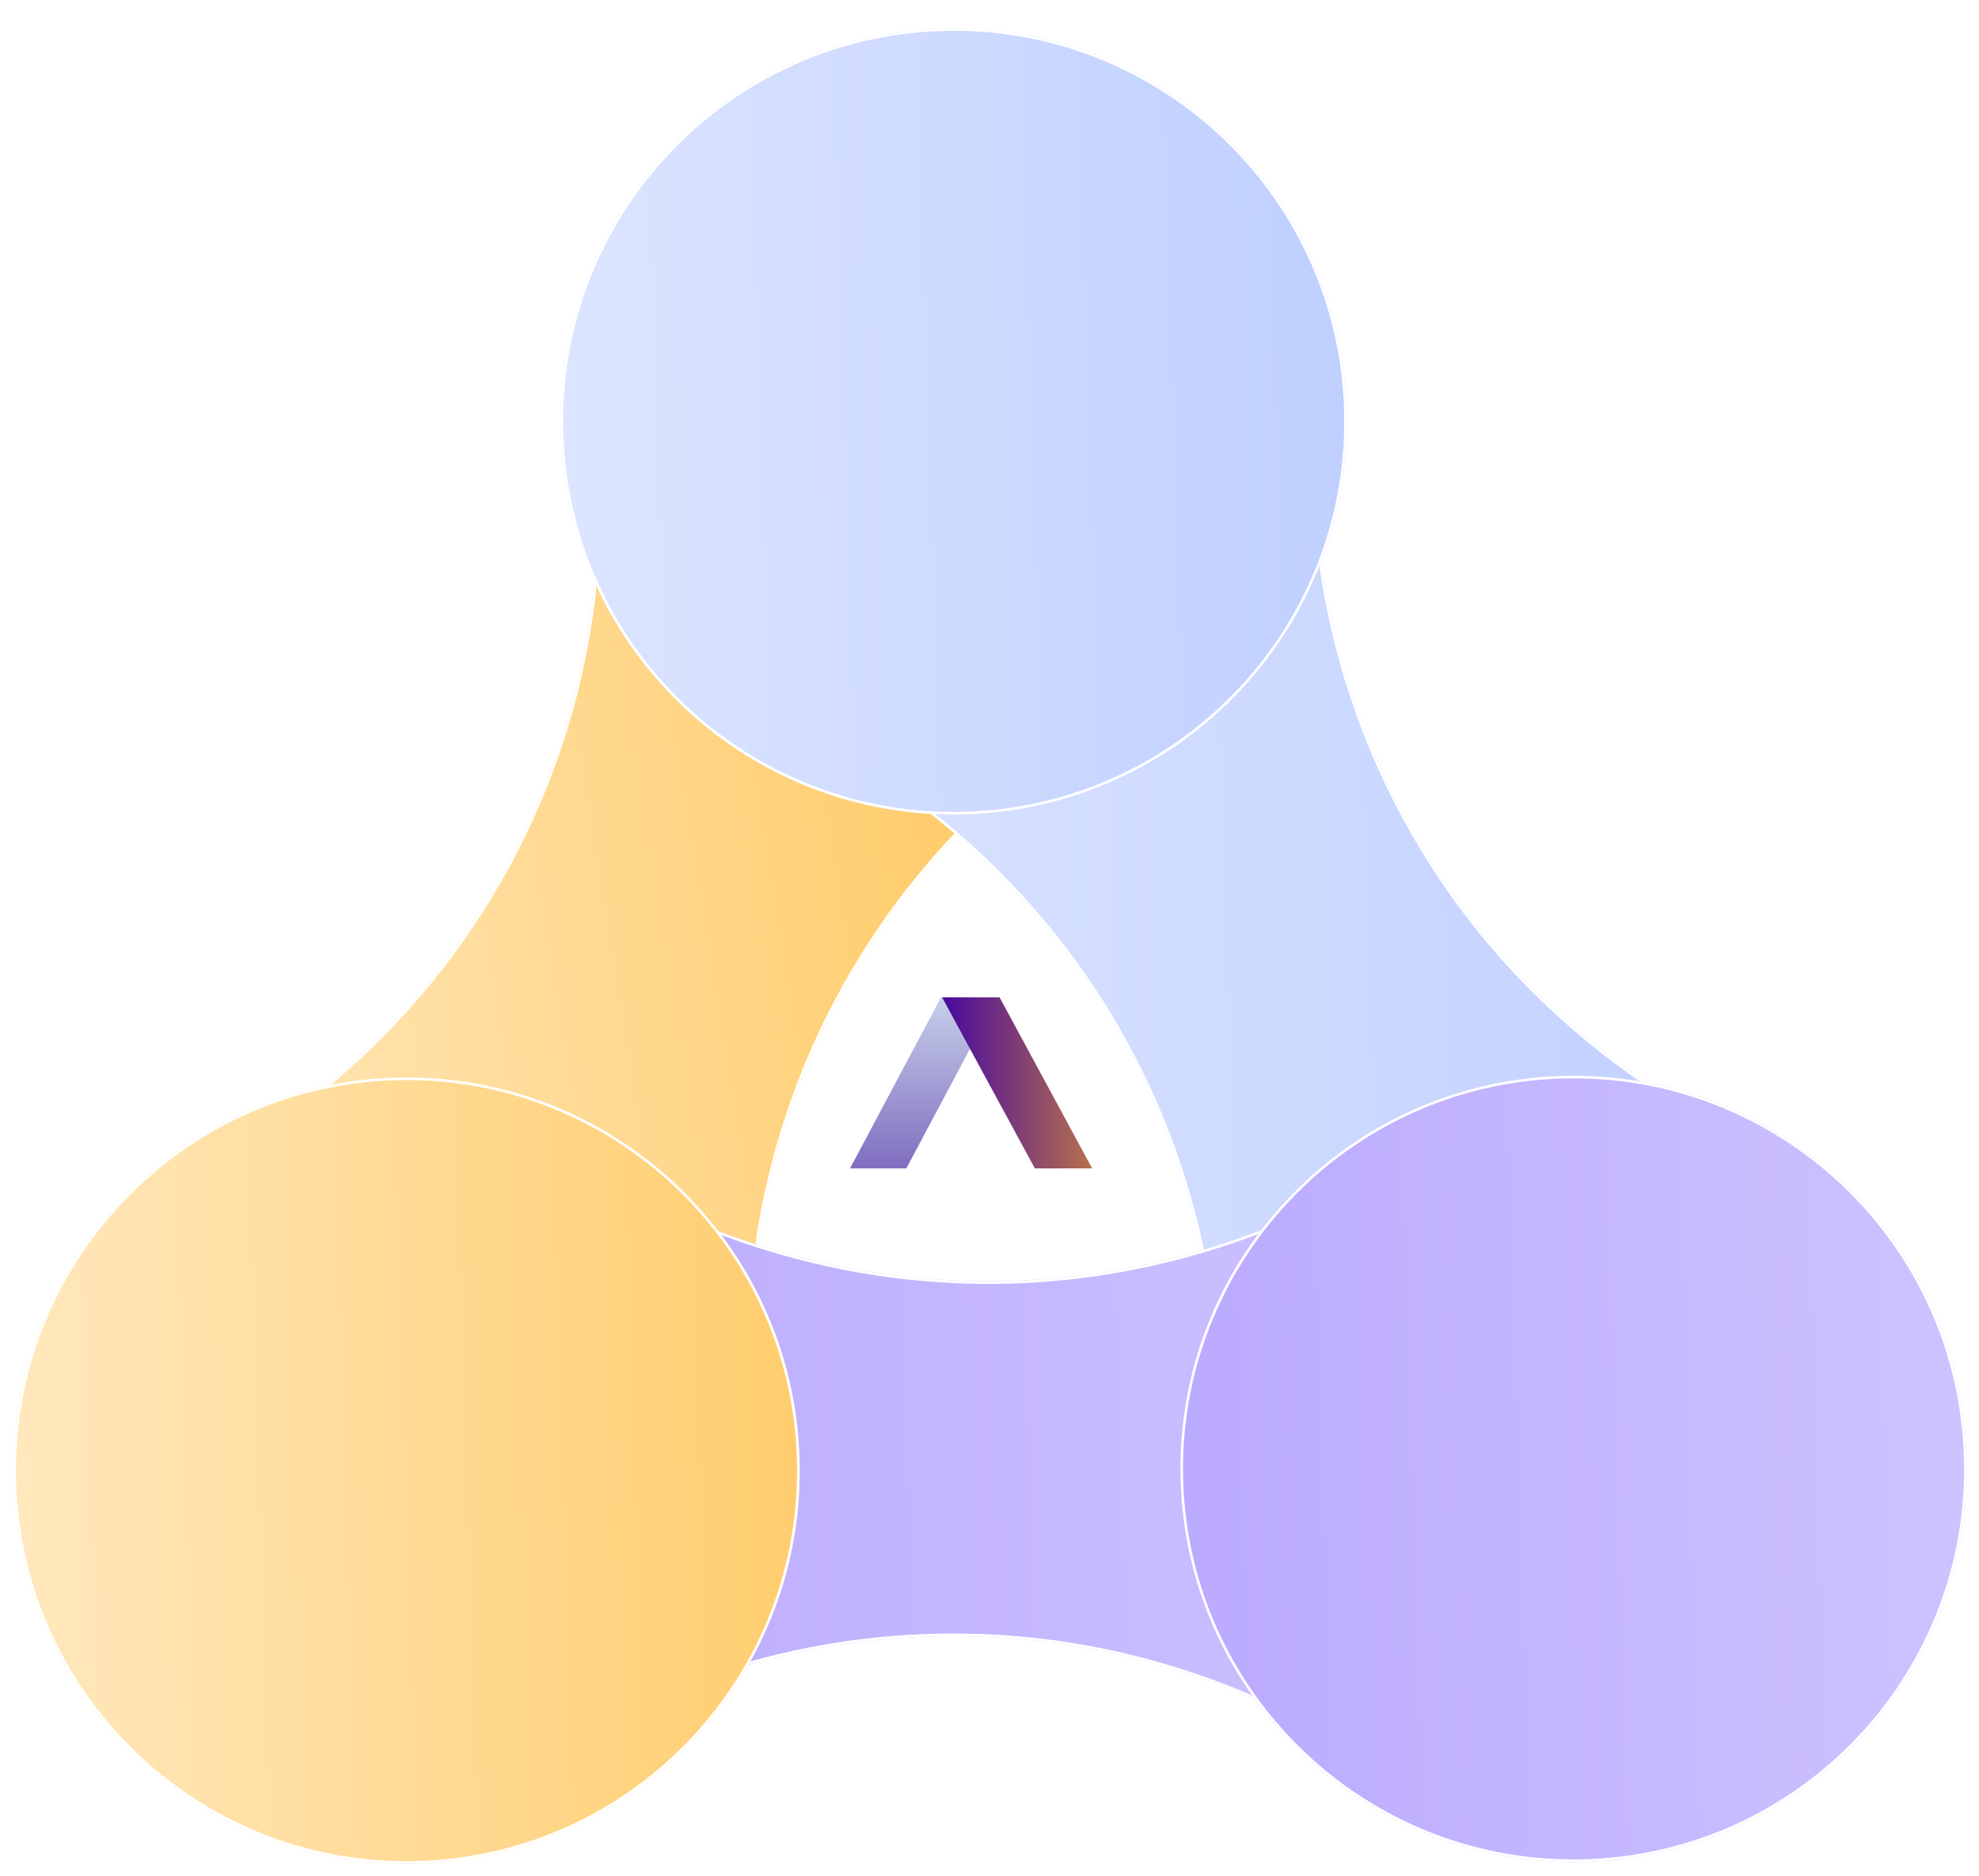 <svg width="752" height="713" viewBox="0 0 752 713" fill="none" xmlns="http://www.w3.org/2000/svg">
<g filter="url(#filter0_d_2160_151)">
<path d="M221.88 130.432C285.203 177.674 348.526 224.916 411.849 272.158C388.553 288.025 347.475 320.821 317.978 376.713C272.477 462.954 285.281 545.957 290.472 572.332C213.68 531.223 136.848 490.078 60.056 448.968C82.18 438.77 151.556 403.424 194.672 321.275C239.983 234.927 226.554 153.557 221.88 130.432Z" fill="url(#paint0_linear_2160_151)"/>
<path d="M316.565 201.695C348.041 225.177 379.516 248.659 410.991 272.14C387.561 288.179 346.842 320.949 317.536 376.479C272.532 461.776 284.469 543.904 289.783 571.396C251.695 551.006 213.597 530.608 175.5 510.21C137.387 489.803 99.275 469.396 61.172 448.999C84.27 438.253 152.497 402.706 195.115 321.507C239.707 236.528 227.504 156.368 222.621 131.609C253.936 154.971 285.251 178.333 316.565 201.695Z" stroke="white"/>
</g>
<g filter="url(#filter1_d_2160_151)">
<path d="M684.231 438.197L462.851 522.846C461.883 494.685 456.209 442.424 424.778 387.602C376.299 302.989 299.331 269.393 274.248 259.678C350.067 216.808 425.922 173.899 501.741 131.029C498.527 155.155 491.227 232.715 537.544 313.079C586.245 397.572 662.154 429.738 684.231 438.197Z" fill="url(#paint1_linear_2160_151)"/>
<path d="M501.117 131.955C497.843 157.198 491.329 233.894 537.111 313.328C585.041 396.485 659.278 429.041 682.84 438.194L463.323 522.129C462.283 493.764 456.44 441.822 425.212 387.353C377.263 303.667 301.499 269.805 275.408 259.596C313.013 238.333 350.627 217.061 388.24 195.788C425.869 174.508 463.497 153.227 501.117 131.955Z" stroke="white"/>
</g>
<g filter="url(#filter2_d_2160_151)">
<path d="M187.219 677.028C201.951 599.42 216.681 521.775 231.413 444.167C255.88 458.143 303.33 480.701 366.534 482.751C464.008 485.891 532.986 438.02 554.432 421.799C551.111 508.843 547.828 595.923 544.507 682.966C525.662 667.535 463.475 620.632 370.744 617.867C273.277 614.951 206.021 662.693 187.256 677.027L187.219 677.028Z" fill="url(#paint2_linear_2160_151)"/>
<path d="M553.892 422.829C552.245 466.001 550.607 509.183 548.969 552.364C547.331 595.562 545.693 638.759 544.045 681.948C524.28 665.881 462.416 620.101 370.758 617.367C274.767 614.496 208.033 660.674 187.946 675.877C195.234 637.488 202.52 599.089 209.807 560.691C217.129 522.106 224.45 483.52 231.773 444.944C256.453 458.967 303.722 481.214 366.518 483.251C462.925 486.357 531.498 439.648 553.892 422.829Z" stroke="white"/>
</g>
<g filter="url(#filter3_d_2160_151)">
<path d="M367.125 303.45C449.595 300.835 514.331 231.859 511.716 149.388C509.101 66.918 440.125 2.182 357.655 4.797C275.184 7.412 210.448 76.388 213.063 158.858C215.678 241.329 284.654 306.065 367.125 303.45Z" fill="url(#paint3_linear_2160_151)"/>
<path d="M357.67 5.297C439.865 2.69 508.61 67.209 511.216 149.404C513.822 231.599 449.303 300.343 367.108 302.95C284.914 305.556 216.169 241.037 213.563 158.842C210.957 76.648 275.476 7.903 357.67 5.297Z" stroke="white"/>
</g>
<g filter="url(#filter4_d_2160_151)">
<path d="M159.217 702.172C241.688 699.557 306.424 630.582 303.809 548.111C301.194 465.64 232.218 400.904 149.747 403.519C67.277 406.134 2.541 475.11 5.156 557.581C7.771 640.052 76.746 704.787 159.217 702.172Z" fill="url(#paint4_linear_2160_151)"/>
<path d="M149.763 404.019C231.958 401.413 300.702 465.932 303.309 548.127C305.915 630.321 241.396 699.066 159.201 701.672C77.007 704.279 8.262 639.76 5.656 557.565C3.049 475.37 67.568 406.626 149.763 404.019Z" stroke="white"/>
</g>
<g filter="url(#filter5_d_2160_151)">
<path d="M602.671 701.51C685.142 698.895 749.878 629.92 747.263 547.449C744.648 464.978 675.672 400.242 593.201 402.857C510.731 405.472 445.995 474.448 448.61 556.919C451.225 639.39 520.201 704.125 602.671 701.51Z" fill="url(#paint5_linear_2160_151)"/>
<path d="M593.217 403.357C675.412 400.751 744.156 465.27 746.763 547.465C749.369 629.659 684.85 698.404 602.655 701.01C520.461 703.616 451.716 639.097 449.11 556.903C446.504 474.708 511.023 405.963 593.217 403.357Z" stroke="white"/>
</g>
<path d="M369.578 396.697L344.397 444.004H323.004L357.565 379.004H379.004L369.578 396.697Z" fill="url(#paint6_linear_2160_151)"/>
<path d="M367.577 396.697L393.243 444.004H415.004L379.835 379.004H358.004L367.579 396.697H367.577Z" fill="url(#paint7_linear_2160_151)"/>
<defs>
<filter id="filter0_d_2160_151" x="56.056" y="130.432" width="359.794" height="449.9" filterUnits="userSpaceOnUse" color-interpolation-filters="sRGB">
<feFlood flood-opacity="0" result="BackgroundImageFix"/>
<feColorMatrix in="SourceAlpha" type="matrix" values="0 0 0 0 0 0 0 0 0 0 0 0 0 0 0 0 0 0 127 0" result="hardAlpha"/>
<feOffset dy="4"/>
<feGaussianBlur stdDeviation="2"/>
<feComposite in2="hardAlpha" operator="out"/>
<feColorMatrix type="matrix" values="0 0 0 0 0 0 0 0 0 0 0 0 0 0 0 0 0 0 0.25 0"/>
<feBlend mode="normal" in2="BackgroundImageFix" result="effect1_dropShadow_2160_151"/>
<feBlend mode="normal" in="SourceGraphic" in2="effect1_dropShadow_2160_151" result="shape"/>
</filter>
<filter id="filter1_d_2160_151" x="270.248" y="131.029" width="417.983" height="399.817" filterUnits="userSpaceOnUse" color-interpolation-filters="sRGB">
<feFlood flood-opacity="0" result="BackgroundImageFix"/>
<feColorMatrix in="SourceAlpha" type="matrix" values="0 0 0 0 0 0 0 0 0 0 0 0 0 0 0 0 0 0 127 0" result="hardAlpha"/>
<feOffset dy="4"/>
<feGaussianBlur stdDeviation="2"/>
<feComposite in2="hardAlpha" operator="out"/>
<feColorMatrix type="matrix" values="0 0 0 0 0 0 0 0 0 0 0 0 0 0 0 0 0 0 0.25 0"/>
<feBlend mode="normal" in2="BackgroundImageFix" result="effect1_dropShadow_2160_151"/>
<feBlend mode="normal" in="SourceGraphic" in2="effect1_dropShadow_2160_151" result="shape"/>
</filter>
<filter id="filter2_d_2160_151" x="183.219" y="421.799" width="375.213" height="269.167" filterUnits="userSpaceOnUse" color-interpolation-filters="sRGB">
<feFlood flood-opacity="0" result="BackgroundImageFix"/>
<feColorMatrix in="SourceAlpha" type="matrix" values="0 0 0 0 0 0 0 0 0 0 0 0 0 0 0 0 0 0 127 0" result="hardAlpha"/>
<feOffset dy="4"/>
<feGaussianBlur stdDeviation="2"/>
<feComposite in2="hardAlpha" operator="out"/>
<feColorMatrix type="matrix" values="0 0 0 0 0 0 0 0 0 0 0 0 0 0 0 0 0 0 0.25 0"/>
<feBlend mode="normal" in2="BackgroundImageFix" result="effect1_dropShadow_2160_151"/>
<feBlend mode="normal" in="SourceGraphic" in2="effect1_dropShadow_2160_151" result="shape"/>
</filter>
<filter id="filter3_d_2160_151" x="208.986" y="4.72" width="306.806" height="308.806" filterUnits="userSpaceOnUse" color-interpolation-filters="sRGB">
<feFlood flood-opacity="0" result="BackgroundImageFix"/>
<feColorMatrix in="SourceAlpha" type="matrix" values="0 0 0 0 0 0 0 0 0 0 0 0 0 0 0 0 0 0 127 0" result="hardAlpha"/>
<feOffset dy="6"/>
<feGaussianBlur stdDeviation="2"/>
<feComposite in2="hardAlpha" operator="out"/>
<feColorMatrix type="matrix" values="0 0 0 0 0 0 0 0 0 0 0 0 0 0 0 0 0 0 0.25 0"/>
<feBlend mode="normal" in2="BackgroundImageFix" result="effect1_dropShadow_2160_151"/>
<feBlend mode="normal" in="SourceGraphic" in2="effect1_dropShadow_2160_151" result="shape"/>
</filter>
<filter id="filter4_d_2160_151" x="1.079" y="403.443" width="306.806" height="308.806" filterUnits="userSpaceOnUse" color-interpolation-filters="sRGB">
<feFlood flood-opacity="0" result="BackgroundImageFix"/>
<feColorMatrix in="SourceAlpha" type="matrix" values="0 0 0 0 0 0 0 0 0 0 0 0 0 0 0 0 0 0 127 0" result="hardAlpha"/>
<feOffset dy="6"/>
<feGaussianBlur stdDeviation="2"/>
<feComposite in2="hardAlpha" operator="out"/>
<feColorMatrix type="matrix" values="0 0 0 0 0 0 0 0 0 0 0 0 0 0 0 0 0 0 0.25 0"/>
<feBlend mode="normal" in2="BackgroundImageFix" result="effect1_dropShadow_2160_151"/>
<feBlend mode="normal" in="SourceGraphic" in2="effect1_dropShadow_2160_151" result="shape"/>
</filter>
<filter id="filter5_d_2160_151" x="444.533" y="402.781" width="306.807" height="308.806" filterUnits="userSpaceOnUse" color-interpolation-filters="sRGB">
<feFlood flood-opacity="0" result="BackgroundImageFix"/>
<feColorMatrix in="SourceAlpha" type="matrix" values="0 0 0 0 0 0 0 0 0 0 0 0 0 0 0 0 0 0 127 0" result="hardAlpha"/>
<feOffset dy="6"/>
<feGaussianBlur stdDeviation="2"/>
<feComposite in2="hardAlpha" operator="out"/>
<feColorMatrix type="matrix" values="0 0 0 0 0 0 0 0 0 0 0 0 0 0 0 0 0 0 0.25 0"/>
<feBlend mode="normal" in2="BackgroundImageFix" result="effect1_dropShadow_2160_151"/>
<feBlend mode="normal" in="SourceGraphic" in2="effect1_dropShadow_2160_151" result="shape"/>
</filter>
<linearGradient id="paint0_linear_2160_151" x1="353.503" y1="309.495" x2="57.161" y2="357.693" gradientUnits="userSpaceOnUse">
<stop stop-color="#FFCD6E"/>
<stop offset="1" stop-color="#FFE8BD"/>
</linearGradient>
<linearGradient id="paint1_linear_2160_151" x1="276.588" y1="333.46" x2="680.504" y2="320.652" gradientUnits="userSpaceOnUse">
<stop stop-color="#DCE5FF"/>
<stop offset="1" stop-color="#BFCFFF"/>
</linearGradient>
<linearGradient id="paint2_linear_2160_151" x1="164.888" y1="564.577" x2="558.563" y2="552.094" gradientUnits="userSpaceOnUse">
<stop stop-color="#BAA9FF"/>
<stop offset="1" stop-color="#CEC2FF"/>
</linearGradient>
<linearGradient id="paint3_linear_2160_151" x1="213.063" y1="158.858" x2="511.716" y2="149.388" gradientUnits="userSpaceOnUse">
<stop stop-color="#DCE5FF"/>
<stop offset="1" stop-color="#BFCFFF"/>
</linearGradient>
<linearGradient id="paint4_linear_2160_151" x1="303.809" y1="548.111" x2="5.156" y2="557.581" gradientUnits="userSpaceOnUse">
<stop stop-color="#FFCD6E"/>
<stop offset="1" stop-color="#FFE8BD"/>
</linearGradient>
<linearGradient id="paint5_linear_2160_151" x1="433.677" y1="557.392" x2="747.263" y2="547.449" gradientUnits="userSpaceOnUse">
<stop stop-color="#BAA9FF"/>
<stop offset="1" stop-color="#CEC2FF"/>
</linearGradient>
<linearGradient id="paint6_linear_2160_151" x1="351.004" y1="379.006" x2="351.004" y2="444.006" gradientUnits="userSpaceOnUse">
<stop stop-color="#C7D0EA"/>
<stop offset="1" stop-color="#7F6DC0"/>
</linearGradient>
<linearGradient id="paint7_linear_2160_151" x1="358.033" y1="411.451" x2="448.729" y2="411.629" gradientUnits="userSpaceOnUse">
<stop stop-color="#47099F"/>
<stop offset="1" stop-color="#F8AD1D"/>
</linearGradient>
</defs>
</svg>

